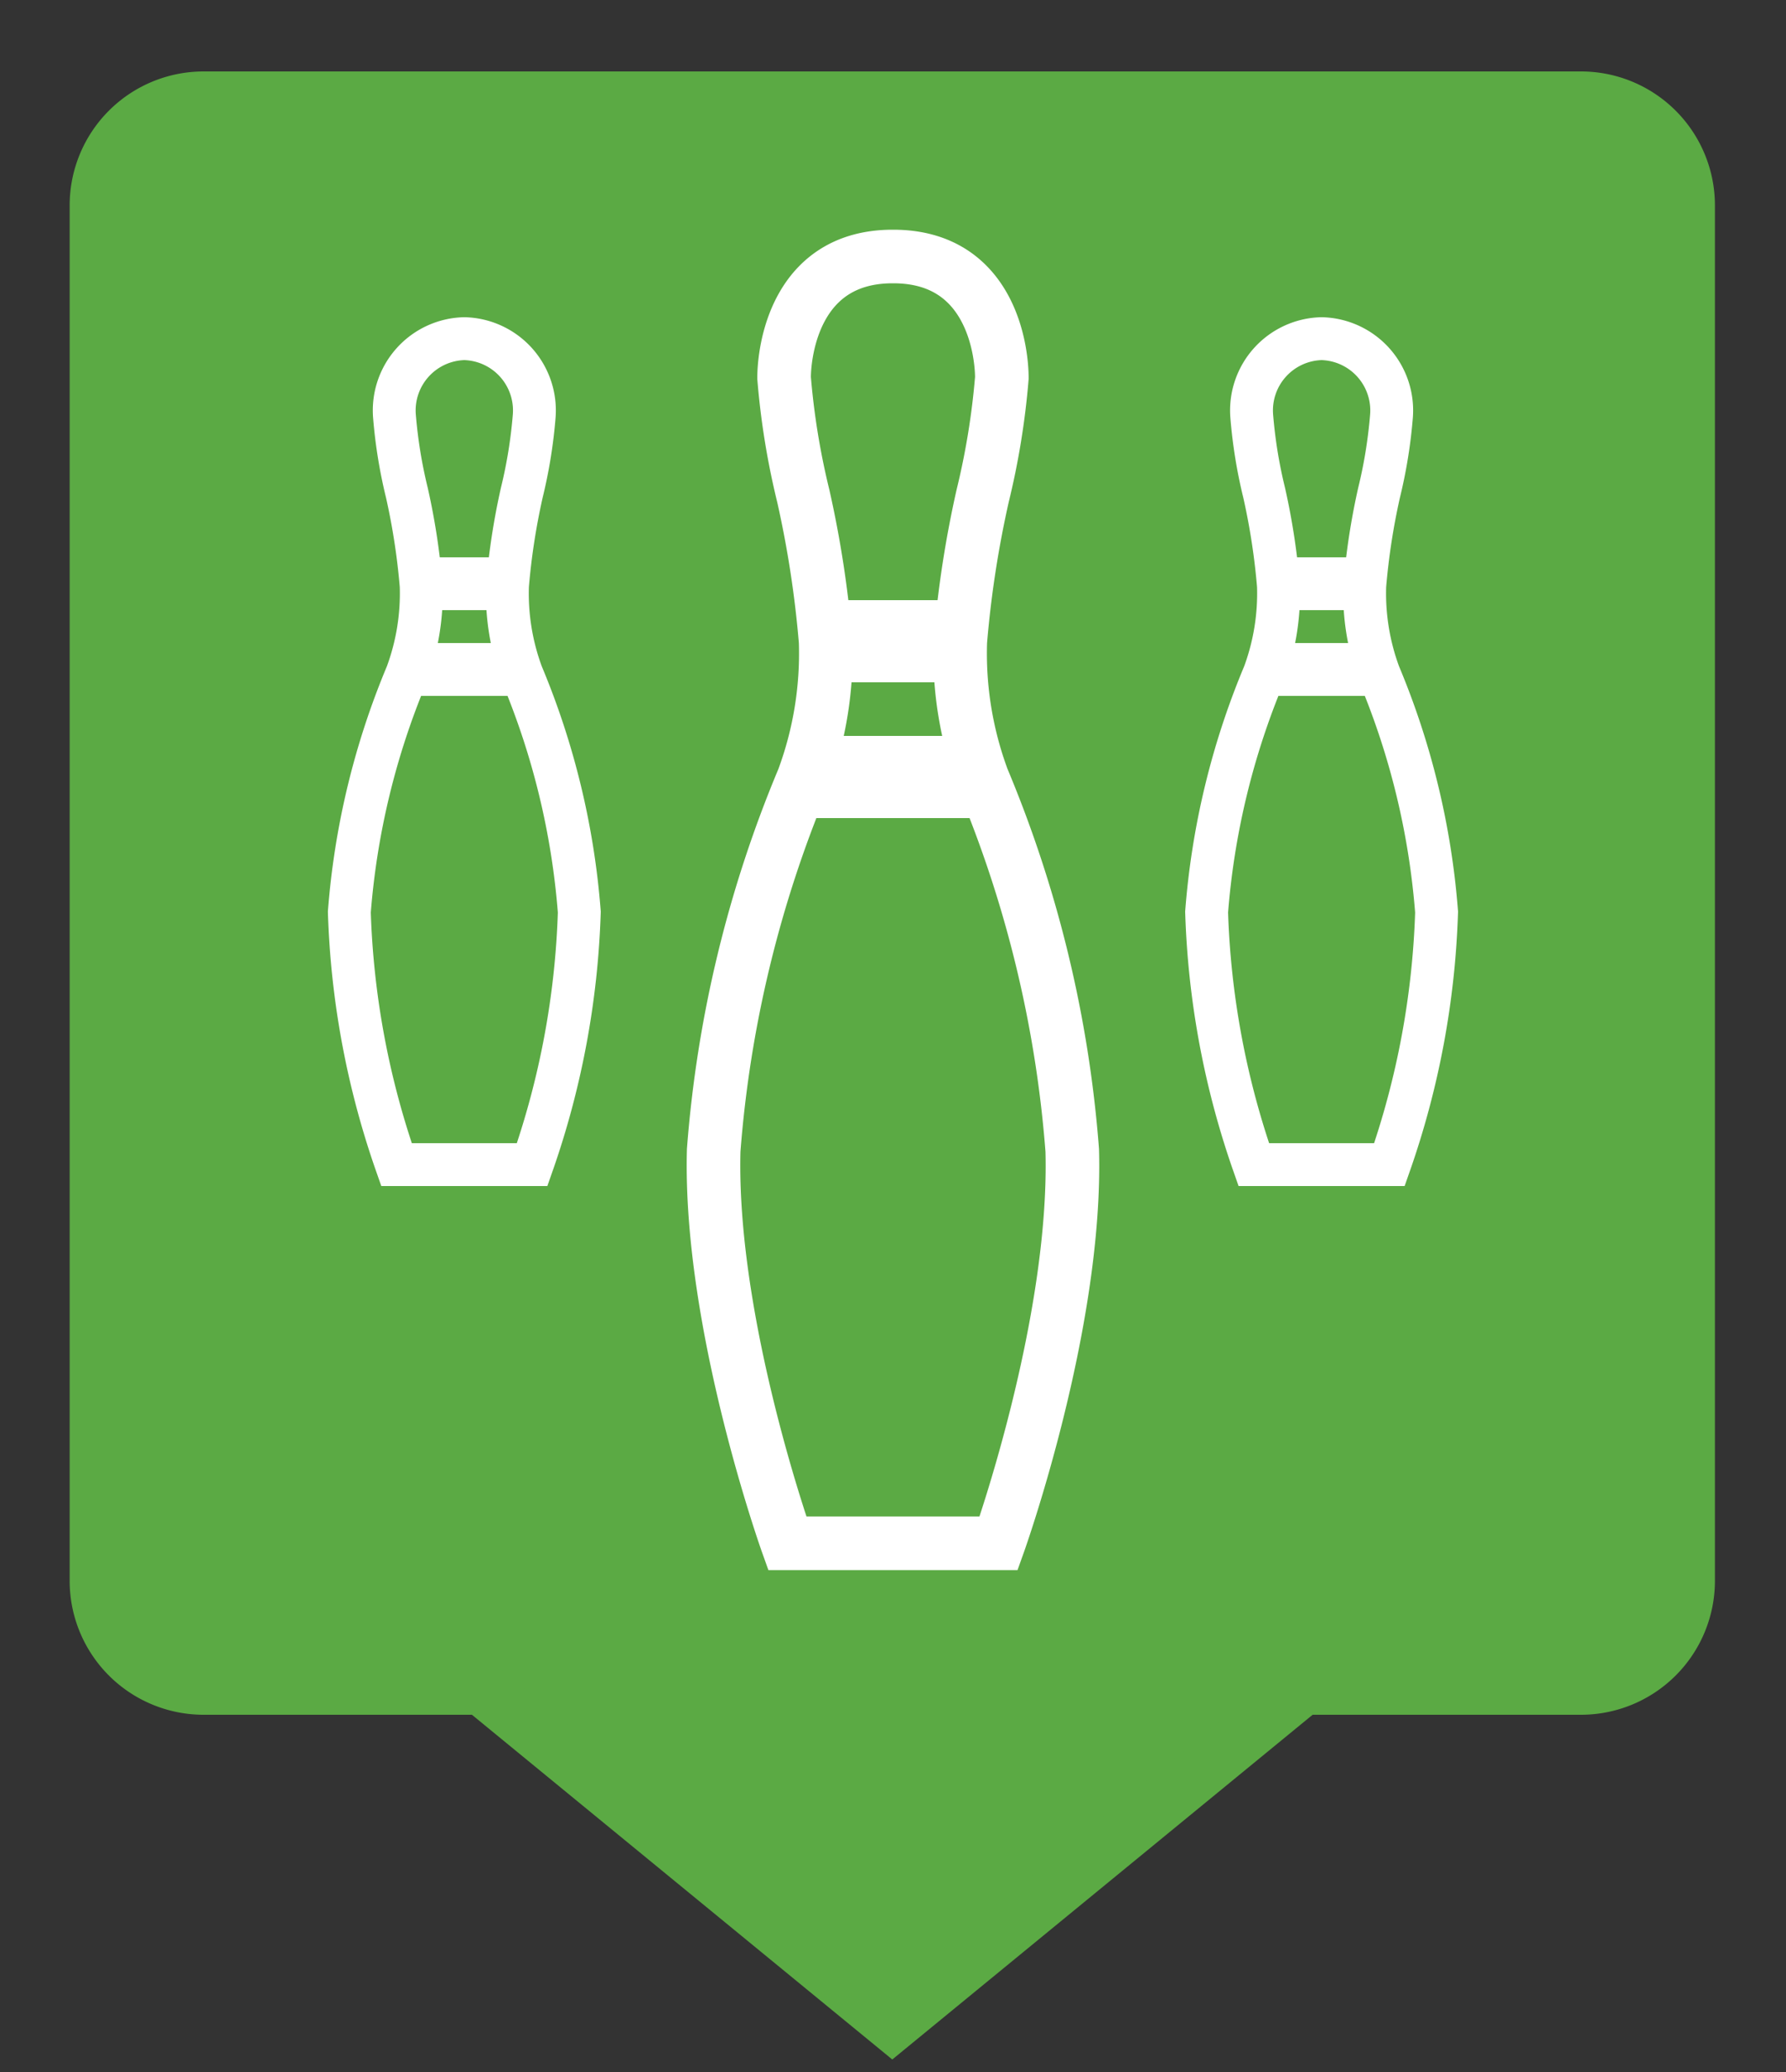 <svg xmlns="http://www.w3.org/2000/svg" viewBox="0 0 50 58"><rect x="0" y="0" width="50" height="58" fill="#333333" stroke="none"/><defs><linearGradient id="Background"><stop offset="0" stop-color="#5baa44" /></linearGradient><linearGradient id="Frame"><stop offset="0" stop-color="#5baa44" /></linearGradient><linearGradient id="Pictogram"><stop offset="0" stop-color="#ffffff" /></linearGradient></defs><path d="m44.2 2.75h-38.5a3 3 0 0 0-3 3v38.5a3 3 0 0 0 3 3h7.78l11.5 9.43 11.5-9.43h7.78a3 3 0 0 0 3-3v-38.5a3 3 0 0 0-3-3z" fill="url(#Background)" stroke="url(#Frame)" stroke-miterlimit="10" stroke-width="1.5" /><path d="m25 43.2h-2.96s-2.19-6.13-2.06-11a33.5 33.5 0 0 1 2.51-10.4 10.1 10.1 0 0 0 0.624-3.84 29.8 29.8 0 0 0-0.624-4.07 21.2 21.2 0 0 1-0.539-3.31c0-0.76 0.317-3.4 3.04-3.4h0.016c2.73 0 3.04 2.64 3.04 3.4a21.2 21.2 0 0 1-0.539 3.31 29.8 29.8 0 0 0-0.624 4.07 10.1 10.1 0 0 0 0.624 3.84 33.5 33.5 0 0 1 2.51 10.4c0.134 4.87-2.06 11-2.06 11z" fill="none" stroke="url(#Pictogram)" stroke-miterlimit="10" stroke-width="1.5" /><rect fill="url(#Pictogram)" height="2.3" width="4" x="23" y="16.8" /><rect fill="url(#Pictogram)" height="2.3" width="5" x="22.5" y="20.6" /><path d="m37 32.6h-1.9a23.6 23.6 0 0 1-1.32-7.07 21.5 21.5 0 0 1 1.61-6.66 6.51 6.51 0 0 0 0.401-2.47 19.1 19.1 0 0 0-0.401-2.61 13.6 13.6 0 0 1-0.346-2.13 2.01 2.01 0 0 1 1.95-2.18h0.01a2.01 2.01 0 0 1 1.95 2.18 13.6 13.6 0 0 1-0.346 2.13 19.1 19.1 0 0 0-0.401 2.61 6.51 6.51 0 0 0 0.401 2.47 21.5 21.5 0 0 1 1.61 6.66 23.6 23.6 0 0 1-1.32 7.07z" fill="none" stroke="url(#Pictogram)" stroke-miterlimit="10" stroke-width="1.2" /><rect fill="url(#Pictogram)" height="1.48" width="2.57" x="35.7" y="15.6" /><rect fill="url(#Pictogram)" height="1.48" width="3.21" x="35.4" y="18" /><path d="m13 32.6h-1.9a23.6 23.6 0 0 1-1.32-7.07 21.5 21.5 0 0 1 1.61-6.66 6.51 6.51 0 0 0 0.401-2.47 19.1 19.1 0 0 0-0.401-2.61 13.6 13.6 0 0 1-0.346-2.13 2.01 2.01 0 0 1 1.95-2.18h0.01a2.01 2.01 0 0 1 1.95 2.18 13.6 13.6 0 0 1-0.346 2.13 19.1 19.1 0 0 0-0.401 2.61 6.51 6.51 0 0 0 0.401 2.47 21.5 21.5 0 0 1 1.61 6.66 23.6 23.6 0 0 1-1.32 7.07z" fill="none" stroke="url(#Pictogram)" stroke-miterlimit="10" stroke-width="1.2" /><rect fill="url(#Pictogram)" height="1.48" width="2.57" x="11.7" y="15.6" /><rect fill="url(#Pictogram)" height="1.48" width="3.21" x="11.4" y="18" /></svg>